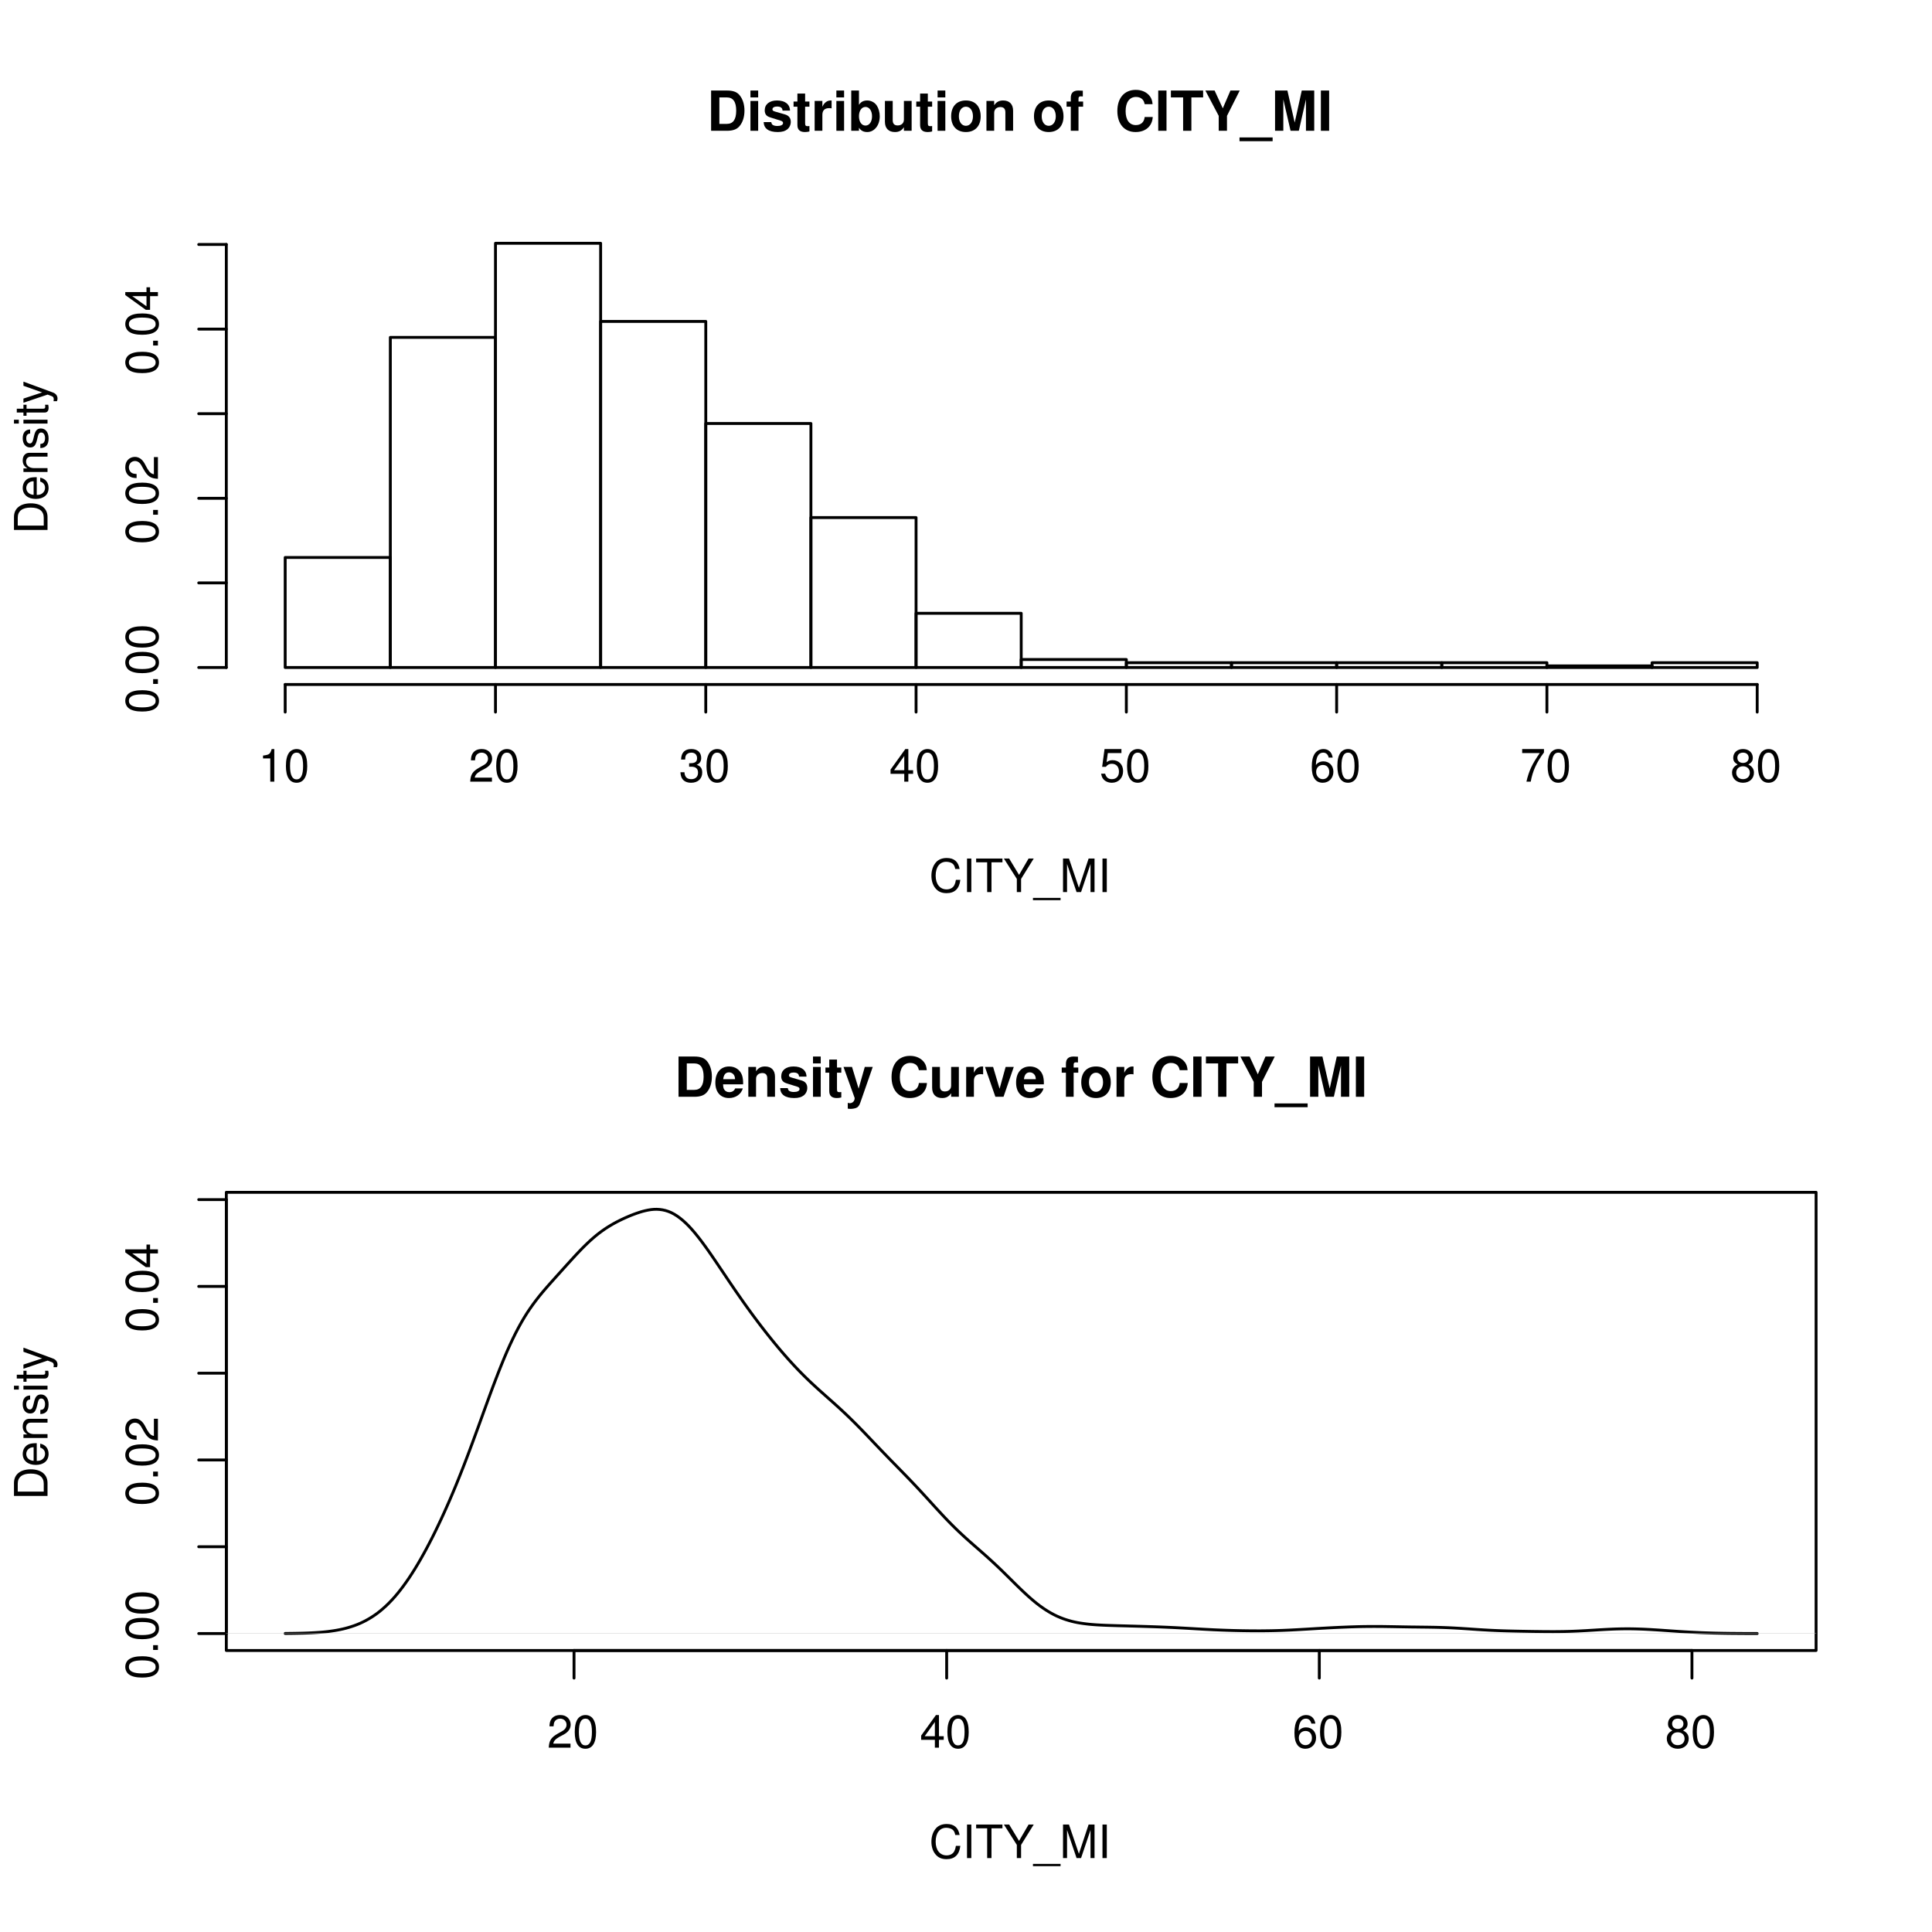 <?xml version="1.0" encoding="UTF-8"?>
<svg xmlns="http://www.w3.org/2000/svg" xmlns:xlink="http://www.w3.org/1999/xlink" width="504pt" height="504pt" viewBox="0 0 504 504" version="1.1">
<defs>
<g>
<symbol overflow="visible" id="glyph0-0">
<path style="stroke:none;" d=""/>
</symbol>
<symbol overflow="visible" id="glyph0-1">
<path style="stroke:none;" d="M 1.109 0 L 5.219 0 C 6.812 0 7.828 -0.375 8.531 -1.219 C 9.359 -2.203 9.812 -3.625 9.812 -5.266 C 9.812 -6.875 9.359 -8.297 8.531 -9.297 C 7.828 -10.141 6.828 -10.5 5.219 -10.5 L 1.109 -10.5 Z M 3.266 -1.797 L 3.266 -8.703 L 5.219 -8.703 C 6.844 -8.703 7.656 -7.562 7.656 -5.25 C 7.656 -2.938 6.844 -1.797 5.219 -1.797 Z M 3.266 -1.797 "/>
</symbol>
<symbol overflow="visible" id="glyph0-2">
<path style="stroke:none;" d="M 2.984 -7.781 L 0.969 -7.781 L 0.969 0 L 2.984 0 Z M 2.984 -10.5 L 0.969 -10.5 L 0.969 -8.703 L 2.984 -8.703 Z M 2.984 -10.5 "/>
</symbol>
<symbol overflow="visible" id="glyph0-3">
<path style="stroke:none;" d="M 7.281 -5.266 C 7.25 -6.922 5.984 -7.906 3.891 -7.906 C 1.922 -7.906 0.688 -6.922 0.688 -5.312 C 0.688 -4.797 0.844 -4.344 1.125 -4.047 C 1.391 -3.781 1.641 -3.641 2.391 -3.406 L 4.797 -2.656 C 5.297 -2.5 5.469 -2.328 5.469 -2.016 C 5.469 -1.547 4.906 -1.25 3.969 -1.25 C 3.453 -1.25 3.047 -1.359 2.781 -1.531 C 2.562 -1.688 2.484 -1.844 2.391 -2.266 L 0.422 -2.266 C 0.469 -0.562 1.734 0.328 4.094 0.328 C 5.172 0.328 6 0.094 6.562 -0.359 C 7.141 -0.828 7.484 -1.547 7.484 -2.312 C 7.484 -3.312 6.984 -3.969 5.969 -4.266 L 3.422 -5 C 2.859 -5.172 2.703 -5.281 2.703 -5.609 C 2.703 -6.031 3.172 -6.328 3.875 -6.328 C 4.844 -6.328 5.312 -5.984 5.328 -5.266 Z M 7.281 -5.266 "/>
</symbol>
<symbol overflow="visible" id="glyph0-4">
<path style="stroke:none;" d="M 4.344 -7.625 L 3.219 -7.625 L 3.219 -9.703 L 1.203 -9.703 L 1.203 -7.625 L 0.203 -7.625 L 0.203 -6.281 L 1.203 -6.281 L 1.203 -1.5 C 1.203 -0.281 1.844 0.328 3.172 0.328 C 3.609 0.328 3.969 0.281 4.344 0.172 L 4.344 -1.234 C 4.141 -1.203 4.016 -1.203 3.875 -1.203 C 3.344 -1.203 3.219 -1.359 3.219 -2.047 L 3.219 -6.281 L 4.344 -6.281 Z M 4.344 -7.625 "/>
</symbol>
<symbol overflow="visible" id="glyph0-5">
<path style="stroke:none;" d="M 0.906 -7.781 L 0.906 0 L 2.922 0 L 2.922 -4.141 C 2.922 -5.312 3.516 -5.906 4.703 -5.906 C 4.906 -5.906 5.062 -5.891 5.328 -5.844 L 5.328 -7.891 C 5.219 -7.906 5.141 -7.906 5.078 -7.906 C 4.156 -7.906 3.359 -7.297 2.922 -6.25 L 2.922 -7.781 Z M 0.906 -7.781 "/>
</symbol>
<symbol overflow="visible" id="glyph0-6">
<path style="stroke:none;" d="M 0.844 -10.5 L 0.844 0 L 2.859 0 L 2.859 -0.797 C 3.359 -0.031 4.031 0.328 5.016 0.328 C 6.875 0.328 8.281 -1.438 8.281 -3.781 C 8.281 -4.844 7.969 -5.906 7.453 -6.656 C 6.922 -7.422 5.969 -7.906 5.016 -7.906 C 4.047 -7.906 3.359 -7.547 2.859 -6.766 L 2.859 -10.5 Z M 4.562 -6.219 C 5.562 -6.219 6.266 -5.219 6.266 -3.781 C 6.266 -2.359 5.562 -1.359 4.562 -1.359 C 3.547 -1.359 2.859 -2.328 2.859 -3.812 C 2.859 -5.234 3.562 -6.219 4.562 -6.219 Z M 4.562 -6.219 "/>
</symbol>
<symbol overflow="visible" id="glyph0-7">
<path style="stroke:none;" d="M 7.797 0 L 7.797 -7.781 L 5.781 -7.781 L 5.781 -2.906 C 5.781 -1.984 5.125 -1.391 4.156 -1.391 C 3.281 -1.391 2.859 -1.844 2.859 -2.781 L 2.859 -7.781 L 0.828 -7.781 L 0.828 -2.359 C 0.828 -0.641 1.781 0.328 3.438 0.328 C 4.5 0.328 5.203 -0.062 5.781 -0.922 L 5.781 0 Z M 7.797 0 "/>
</symbol>
<symbol overflow="visible" id="glyph0-8">
<path style="stroke:none;" d="M 4.344 -7.906 C 1.953 -7.906 0.5 -6.344 0.5 -3.781 C 0.5 -1.219 1.953 0.328 4.344 0.328 C 6.719 0.328 8.203 -1.234 8.203 -3.734 C 8.203 -6.375 6.766 -7.906 4.344 -7.906 Z M 4.344 -6.281 C 5.453 -6.281 6.188 -5.281 6.188 -3.766 C 6.188 -2.312 5.438 -1.297 4.344 -1.297 C 3.25 -1.297 2.516 -2.312 2.516 -3.781 C 2.516 -5.266 3.25 -6.281 4.344 -6.281 Z M 4.344 -6.281 "/>
</symbol>
<symbol overflow="visible" id="glyph0-9">
<path style="stroke:none;" d="M 0.906 -7.781 L 0.906 0 L 2.922 0 L 2.922 -4.672 C 2.922 -5.594 3.578 -6.188 4.547 -6.188 C 5.422 -6.188 5.844 -5.719 5.844 -4.797 L 5.844 0 L 7.859 0 L 7.859 -5.219 C 7.859 -6.922 6.922 -7.906 5.266 -7.906 C 4.203 -7.906 3.5 -7.516 2.922 -6.656 L 2.922 -7.781 Z M 0.906 -7.781 "/>
</symbol>
<symbol overflow="visible" id="glyph0-10">
<path style="stroke:none;" d=""/>
</symbol>
<symbol overflow="visible" id="glyph0-11">
<path style="stroke:none;" d="M 4.516 -7.625 L 3.312 -7.625 L 3.312 -8.391 C 3.312 -8.781 3.484 -8.984 3.859 -8.984 C 4.031 -8.984 4.266 -8.969 4.438 -8.953 L 4.438 -10.453 C 4.062 -10.484 3.562 -10.5 3.281 -10.5 C 1.938 -10.5 1.297 -9.875 1.297 -8.562 L 1.297 -7.625 L 0.203 -7.625 L 0.203 -6.281 L 1.297 -6.281 L 1.297 0 L 3.312 0 L 3.312 -6.281 L 4.516 -6.281 Z M 4.516 -7.625 "/>
</symbol>
<symbol overflow="visible" id="glyph0-12">
<path style="stroke:none;" d="M 9.828 -6.938 C 9.75 -7.844 9.562 -8.422 9.125 -9.016 C 8.312 -10.078 7.016 -10.672 5.453 -10.672 C 2.484 -10.672 0.641 -8.562 0.641 -5.156 C 0.641 -1.781 2.469 0.328 5.391 0.328 C 8 0.328 9.734 -1.188 9.875 -3.594 L 7.766 -3.594 C 7.641 -2.25 6.781 -1.484 5.453 -1.484 C 3.781 -1.484 2.797 -2.844 2.797 -5.125 C 2.797 -7.453 3.812 -8.828 5.516 -8.828 C 6.266 -8.828 6.891 -8.578 7.297 -8.062 C 7.516 -7.781 7.641 -7.5 7.766 -6.938 Z M 9.828 -6.938 "/>
</symbol>
<symbol overflow="visible" id="glyph0-13">
<path style="stroke:none;" d="M 3.062 -10.5 L 0.906 -10.5 L 0.906 0 L 3.062 0 Z M 3.062 -10.5 "/>
</symbol>
<symbol overflow="visible" id="glyph0-14">
<path style="stroke:none;" d="M 5.547 -8.703 L 8.609 -8.703 L 8.609 -10.5 L 0.203 -10.5 L 0.203 -8.703 L 3.391 -8.703 L 3.391 0 L 5.547 0 Z M 5.547 -8.703 "/>
</symbol>
<symbol overflow="visible" id="glyph0-15">
<path style="stroke:none;" d="M 6.031 -3.891 L 9.359 -10.5 L 6.938 -10.5 L 4.938 -5.859 L 2.797 -10.5 L 0.391 -10.5 L 3.875 -3.891 L 3.875 0 L 6.031 0 Z M 6.031 -3.891 "/>
</symbol>
<symbol overflow="visible" id="glyph0-16">
<path style="stroke:none;" d="M 8.328 1.734 L -0.312 1.734 L -0.312 2.719 L 8.328 2.719 Z M 8.328 1.734 "/>
</symbol>
<symbol overflow="visible" id="glyph0-17">
<path style="stroke:none;" d="M 3.109 -8.188 L 5 0 L 7.156 0 L 9.016 -8.188 L 9.016 0 L 11.172 0 L 11.172 -10.5 L 7.922 -10.5 L 6.078 -2.141 L 4.172 -10.5 L 0.953 -10.5 L 0.953 0 L 3.109 0 Z M 3.109 -8.188 "/>
</symbol>
<symbol overflow="visible" id="glyph0-18">
<path style="stroke:none;" d="M 7.547 -3.25 C 7.562 -3.422 7.562 -3.5 7.562 -3.594 C 7.562 -4.375 7.453 -5.094 7.266 -5.641 C 6.734 -7.062 5.484 -7.906 3.922 -7.906 C 1.688 -7.906 0.312 -6.297 0.312 -3.688 C 0.312 -1.203 1.672 0.328 3.875 0.328 C 5.625 0.328 7.031 -0.656 7.484 -2.188 L 5.484 -2.188 C 5.25 -1.562 4.688 -1.203 3.953 -1.203 C 3.375 -1.203 2.906 -1.453 2.625 -1.891 C 2.438 -2.172 2.359 -2.516 2.328 -3.25 Z M 2.359 -4.594 C 2.5 -5.781 3 -6.375 3.891 -6.375 C 4.391 -6.375 4.859 -6.125 5.141 -5.719 C 5.328 -5.438 5.422 -5.125 5.453 -4.594 Z M 2.359 -4.594 "/>
</symbol>
<symbol overflow="visible" id="glyph0-19">
<path style="stroke:none;" d="M 5.672 -7.781 L 4.062 -2.125 L 2.344 -7.781 L 0.125 -7.781 L 3.031 0.312 L 3.031 0.375 C 3.031 1.109 2.484 1.672 1.766 1.672 C 1.609 1.672 1.5 1.656 1.234 1.578 L 1.234 3.094 C 1.547 3.141 1.719 3.156 1.953 3.156 C 2.469 3.156 3.062 3.047 3.422 2.906 C 3.969 2.672 4.219 2.344 4.547 1.422 L 7.75 -7.781 Z M 5.672 -7.781 "/>
</symbol>
<symbol overflow="visible" id="glyph0-20">
<path style="stroke:none;" d="M 5.047 0 L 7.719 -7.781 L 5.594 -7.781 L 4.016 -2.094 L 2.328 -7.781 L 0.203 -7.781 L 2.922 0 Z M 5.047 0 "/>
</symbol>
<symbol overflow="visible" id="glyph1-0">
<path style="stroke:none;" d=""/>
</symbol>
<symbol overflow="visible" id="glyph1-1">
<path style="stroke:none;" d="M 7.938 -6.031 C 7.594 -7.953 6.484 -8.891 4.578 -8.891 C 3.391 -8.891 2.453 -8.516 1.797 -7.797 C 1.016 -6.938 0.578 -5.688 0.578 -4.266 C 0.578 -2.828 1.016 -1.594 1.844 -0.75 C 2.516 -0.047 3.391 0.281 4.531 0.281 C 6.656 0.281 7.859 -0.875 8.125 -3.188 L 6.969 -3.188 C 6.875 -2.594 6.75 -2.188 6.578 -1.844 C 6.219 -1.109 5.469 -0.703 4.531 -0.703 C 2.797 -0.703 1.688 -2.094 1.688 -4.281 C 1.688 -6.531 2.75 -7.906 4.438 -7.906 C 5.141 -7.906 5.812 -7.688 6.172 -7.359 C 6.484 -7.062 6.672 -6.688 6.797 -6.031 Z M 7.938 -6.031 "/>
</symbol>
<symbol overflow="visible" id="glyph1-2">
<path style="stroke:none;" d="M 2.328 -8.75 L 1.203 -8.75 L 1.203 0 L 2.328 0 Z M 2.328 -8.75 "/>
</symbol>
<symbol overflow="visible" id="glyph1-3">
<path style="stroke:none;" d="M 4.25 -7.766 L 7.109 -7.766 L 7.109 -8.75 L 0.25 -8.75 L 0.25 -7.766 L 3.125 -7.766 L 3.125 0 L 4.25 0 Z M 4.25 -7.766 "/>
</symbol>
<symbol overflow="visible" id="glyph1-4">
<path style="stroke:none;" d="M 4.641 -3.438 L 7.938 -8.75 L 6.594 -8.75 L 4.109 -4.484 L 1.531 -8.75 L 0.156 -8.75 L 3.531 -3.438 L 3.531 0 L 4.641 0 Z M 4.641 -3.438 "/>
</symbol>
<symbol overflow="visible" id="glyph1-5">
<path style="stroke:none;" d="M 6.938 1.516 L -0.266 1.516 L -0.266 2.109 L 6.938 2.109 Z M 6.938 1.516 "/>
</symbol>
<symbol overflow="visible" id="glyph1-6">
<path style="stroke:none;" d="M 5.609 0 L 8.078 -7.328 L 8.078 0 L 9.125 0 L 9.125 -8.75 L 7.578 -8.75 L 5.047 -1.125 L 2.453 -8.75 L 0.906 -8.75 L 0.906 0 L 1.953 0 L 1.953 -7.328 L 4.438 0 Z M 5.609 0 "/>
</symbol>
<symbol overflow="visible" id="glyph1-7">
<path style="stroke:none;" d="M 3.109 -6.062 L 3.109 0 L 4.156 0 L 4.156 -8.516 L 3.469 -8.516 C 3.094 -7.203 2.859 -7.016 1.219 -6.812 L 1.219 -6.062 Z M 3.109 -6.062 "/>
</symbol>
<symbol overflow="visible" id="glyph1-8">
<path style="stroke:none;" d="M 3.297 -8.516 C 2.516 -8.516 1.781 -8.156 1.344 -7.578 C 0.797 -6.828 0.516 -5.688 0.516 -4.109 C 0.516 -1.25 1.469 0.281 3.297 0.281 C 5.094 0.281 6.078 -1.25 6.078 -4.047 C 6.078 -5.703 5.812 -6.797 5.25 -7.578 C 4.812 -8.172 4.109 -8.516 3.297 -8.516 Z M 3.297 -7.578 C 4.438 -7.578 5 -6.422 5 -4.141 C 5 -1.734 4.453 -0.594 3.281 -0.594 C 2.156 -0.594 1.594 -1.781 1.594 -4.109 C 1.594 -6.438 2.156 -7.578 3.297 -7.578 Z M 3.297 -7.578 "/>
</symbol>
<symbol overflow="visible" id="glyph1-9">
<path style="stroke:none;" d="M 6.078 -1.047 L 1.594 -1.047 C 1.703 -1.734 2.094 -2.188 3.125 -2.797 L 4.328 -3.438 C 5.516 -4.094 6.125 -4.969 6.125 -6.016 C 6.125 -6.719 5.844 -7.375 5.344 -7.844 C 4.844 -8.297 4.219 -8.516 3.406 -8.516 C 2.328 -8.516 1.531 -8.125 1.062 -7.406 C 0.75 -6.953 0.625 -6.422 0.594 -5.562 L 1.656 -5.562 C 1.688 -6.125 1.766 -6.484 1.906 -6.75 C 2.188 -7.266 2.734 -7.578 3.375 -7.578 C 4.328 -7.578 5.047 -6.906 5.047 -5.984 C 5.047 -5.312 4.656 -4.734 3.906 -4.312 L 2.797 -3.688 C 1.016 -2.672 0.5 -1.875 0.406 0 L 6.078 0 Z M 6.078 -1.047 "/>
</symbol>
<symbol overflow="visible" id="glyph1-10">
<path style="stroke:none;" d="M 2.656 -3.906 L 3.234 -3.906 C 4.391 -3.906 4.984 -3.391 4.984 -2.359 C 4.984 -1.297 4.328 -0.656 3.234 -0.656 C 2.078 -0.656 1.516 -1.234 1.438 -2.469 L 0.391 -2.469 C 0.438 -1.781 0.547 -1.344 0.75 -0.953 C 1.188 -0.141 2.031 0.281 3.188 0.281 C 4.938 0.281 6.078 -0.766 6.078 -2.375 C 6.078 -3.453 5.656 -4.062 4.625 -4.406 C 5.422 -4.719 5.812 -5.312 5.812 -6.172 C 5.812 -7.625 4.844 -8.516 3.234 -8.516 C 1.516 -8.516 0.594 -7.578 0.562 -5.766 L 1.625 -5.766 C 1.625 -6.281 1.688 -6.562 1.812 -6.828 C 2.047 -7.297 2.578 -7.578 3.234 -7.578 C 4.172 -7.578 4.734 -7.031 4.734 -6.125 C 4.734 -5.531 4.531 -5.172 4.062 -4.984 C 3.766 -4.859 3.391 -4.812 2.656 -4.797 Z M 2.656 -3.906 "/>
</symbol>
<symbol overflow="visible" id="glyph1-11">
<path style="stroke:none;" d="M 3.922 -2.047 L 3.922 0 L 4.984 0 L 4.984 -2.047 L 6.234 -2.047 L 6.234 -2.984 L 4.984 -2.984 L 4.984 -8.516 L 4.203 -8.516 L 0.344 -3.156 L 0.344 -2.047 Z M 3.922 -2.984 L 1.266 -2.984 L 3.922 -6.703 Z M 3.922 -2.984 "/>
</symbol>
<symbol overflow="visible" id="glyph1-12">
<path style="stroke:none;" d="M 5.719 -8.516 L 1.312 -8.516 L 0.688 -3.875 L 1.656 -3.875 C 2.141 -4.469 2.562 -4.672 3.219 -4.672 C 4.359 -4.672 5.078 -3.891 5.078 -2.625 C 5.078 -1.406 4.375 -0.656 3.219 -0.656 C 2.297 -0.656 1.734 -1.125 1.469 -2.094 L 0.422 -2.094 C 0.562 -1.391 0.688 -1.062 0.938 -0.75 C 1.422 -0.094 2.281 0.281 3.234 0.281 C 4.953 0.281 6.156 -0.969 6.156 -2.766 C 6.156 -4.453 5.047 -5.609 3.406 -5.609 C 2.812 -5.609 2.328 -5.453 1.844 -5.094 L 2.172 -7.469 L 5.719 -7.469 Z M 5.719 -8.516 "/>
</symbol>
<symbol overflow="visible" id="glyph1-13">
<path style="stroke:none;" d="M 5.969 -6.281 C 5.766 -7.688 4.859 -8.516 3.562 -8.516 C 2.625 -8.516 1.781 -8.047 1.281 -7.297 C 0.75 -6.469 0.516 -5.422 0.516 -3.875 C 0.516 -2.453 0.734 -1.531 1.234 -0.781 C 1.688 -0.094 2.438 0.281 3.375 0.281 C 4.984 0.281 6.156 -0.922 6.156 -2.594 C 6.156 -4.172 5.078 -5.297 3.547 -5.297 C 2.719 -5.297 2.047 -4.969 1.594 -4.344 C 1.609 -6.422 2.281 -7.578 3.484 -7.578 C 4.234 -7.578 4.75 -7.109 4.922 -6.281 Z M 3.422 -4.359 C 4.438 -4.359 5.078 -3.641 5.078 -2.516 C 5.078 -1.438 4.359 -0.656 3.391 -0.656 C 2.406 -0.656 1.656 -1.469 1.656 -2.562 C 1.656 -3.625 2.375 -4.359 3.422 -4.359 Z M 3.422 -4.359 "/>
</symbol>
<symbol overflow="visible" id="glyph1-14">
<path style="stroke:none;" d="M 6.234 -8.516 L 0.547 -8.516 L 0.547 -7.469 L 5.141 -7.469 C 3.125 -4.578 2.297 -2.797 1.656 0 L 2.781 0 C 3.25 -2.719 4.312 -5.062 6.234 -7.625 Z M 6.234 -8.516 "/>
</symbol>
<symbol overflow="visible" id="glyph1-15">
<path style="stroke:none;" d="M 4.688 -4.469 C 5.562 -5 5.859 -5.438 5.859 -6.234 C 5.859 -7.578 4.812 -8.516 3.297 -8.516 C 1.797 -8.516 0.75 -7.578 0.75 -6.234 C 0.75 -5.453 1.031 -5.016 1.891 -4.469 C 0.922 -4.016 0.438 -3.297 0.438 -2.359 C 0.438 -0.797 1.625 0.281 3.297 0.281 C 4.984 0.281 6.156 -0.797 6.156 -2.359 C 6.156 -3.297 5.672 -4.016 4.688 -4.469 Z M 3.297 -7.578 C 4.203 -7.578 4.781 -7.047 4.781 -6.219 C 4.781 -5.422 4.188 -4.891 3.297 -4.891 C 2.406 -4.891 1.828 -5.422 1.828 -6.234 C 1.828 -7.047 2.406 -7.578 3.297 -7.578 Z M 3.297 -4.016 C 4.359 -4.016 5.078 -3.344 5.078 -2.344 C 5.078 -1.328 4.359 -0.656 3.281 -0.656 C 2.25 -0.656 1.531 -1.344 1.531 -2.344 C 1.531 -3.344 2.25 -4.016 3.297 -4.016 Z M 3.297 -4.016 "/>
</symbol>
<symbol overflow="visible" id="glyph2-0">
<path style="stroke:none;" d=""/>
</symbol>
<symbol overflow="visible" id="glyph2-1">
<path style="stroke:none;" d="M 0 -1.062 L 0 -4.438 C 0 -6.641 -1.656 -8 -4.375 -8 C -7.094 -8 -8.75 -6.656 -8.75 -4.438 L -8.75 -1.062 Z M -0.984 -2.188 L -7.766 -2.188 L -7.766 -4.25 C -7.766 -5.969 -6.594 -6.891 -4.375 -6.891 C -2.156 -6.891 -0.984 -5.969 -0.984 -4.25 Z M -0.984 -2.188 "/>
</symbol>
<symbol overflow="visible" id="glyph2-2">
<path style="stroke:none;" d="M -2.812 -6.156 C -3.766 -6.156 -4.344 -6.078 -4.812 -5.906 C -5.844 -5.5 -6.469 -4.531 -6.469 -3.359 C -6.469 -1.609 -5.125 -0.484 -3.062 -0.484 C -1 -0.484 0.281 -1.578 0.281 -3.344 C 0.281 -4.781 -0.547 -5.766 -1.906 -6.031 L -1.906 -5.016 C -1.078 -4.734 -0.641 -4.172 -0.641 -3.375 C -0.641 -2.734 -0.938 -2.203 -1.469 -1.859 C -1.828 -1.625 -2.188 -1.531 -2.812 -1.531 Z M -3.625 -1.547 C -4.781 -1.625 -5.547 -2.344 -5.547 -3.344 C -5.547 -4.328 -4.734 -5.094 -3.703 -5.094 C -3.672 -5.094 -3.641 -5.094 -3.625 -5.078 Z M -3.625 -1.547 "/>
</symbol>
<symbol overflow="visible" id="glyph2-3">
<path style="stroke:none;" d="M -6.281 -0.844 L 0 -0.844 L 0 -1.844 L -3.469 -1.844 C -4.75 -1.844 -5.594 -2.516 -5.594 -3.547 C -5.594 -4.344 -5.109 -4.844 -4.359 -4.844 L 0 -4.844 L 0 -5.844 L -4.75 -5.844 C -5.797 -5.844 -6.469 -5.062 -6.469 -3.859 C -6.469 -2.922 -6.109 -2.312 -5.234 -1.766 L -6.281 -1.766 Z M -6.281 -0.844 "/>
</symbol>
<symbol overflow="visible" id="glyph2-4">
<path style="stroke:none;" d="M -4.531 -5.25 C -5.766 -5.25 -6.469 -4.422 -6.469 -2.969 C -6.469 -1.516 -5.719 -0.562 -4.547 -0.562 C -3.562 -0.562 -3.094 -1.062 -2.734 -2.562 L -2.516 -3.484 C -2.344 -4.188 -2.094 -4.469 -1.625 -4.469 C -1.047 -4.469 -0.641 -3.875 -0.641 -3 C -0.641 -2.453 -0.797 -2 -1.062 -1.75 C -1.25 -1.594 -1.422 -1.531 -1.875 -1.469 L -1.875 -0.406 C -0.422 -0.453 0.281 -1.266 0.281 -2.922 C 0.281 -4.5 -0.5 -5.516 -1.719 -5.516 C -2.656 -5.516 -3.172 -4.984 -3.469 -3.734 L -3.703 -2.766 C -3.891 -1.953 -4.156 -1.609 -4.594 -1.609 C -5.172 -1.609 -5.547 -2.125 -5.547 -2.938 C -5.547 -3.75 -5.203 -4.172 -4.531 -4.203 Z M -4.531 -5.25 "/>
</symbol>
<symbol overflow="visible" id="glyph2-5">
<path style="stroke:none;" d="M -6.281 -1.797 L -6.281 -0.797 L 0 -0.797 L 0 -1.797 Z M -8.75 -1.797 L -8.75 -0.797 L -7.484 -0.797 L -7.484 -1.797 Z M -8.75 -1.797 "/>
</symbol>
<symbol overflow="visible" id="glyph2-6">
<path style="stroke:none;" d="M -6.281 -3.047 L -6.281 -2.016 L -8.016 -2.016 L -8.016 -1.016 L -6.281 -1.016 L -6.281 -0.172 L -5.469 -0.172 L -5.469 -1.016 L -0.719 -1.016 C -0.078 -1.016 0.281 -1.453 0.281 -2.234 C 0.281 -2.469 0.25 -2.719 0.188 -3.047 L -0.641 -3.047 C -0.609 -2.922 -0.594 -2.766 -0.594 -2.562 C -0.594 -2.141 -0.719 -2.016 -1.156 -2.016 L -5.469 -2.016 L -5.469 -3.047 Z M -6.281 -3.047 "/>
</symbol>
<symbol overflow="visible" id="glyph2-7">
<path style="stroke:none;" d="M -6.281 -4.656 L -1.391 -2.922 L -6.281 -1.312 L -6.281 -0.234 L 0.031 -2.359 L 1.016 -1.984 C 1.469 -1.828 1.625 -1.594 1.625 -1.172 C 1.625 -1.031 1.609 -0.859 1.562 -0.641 L 2.453 -0.641 C 2.562 -0.859 2.609 -1.062 2.609 -1.312 C 2.609 -1.641 2.516 -1.984 2.312 -2.25 C 2.094 -2.562 1.828 -2.75 1.312 -2.938 L -6.281 -5.734 Z M -6.281 -4.656 "/>
</symbol>
<symbol overflow="visible" id="glyph2-8">
<path style="stroke:none;" d="M -8.516 -3.297 C -8.516 -2.516 -8.156 -1.781 -7.578 -1.344 C -6.828 -0.797 -5.688 -0.516 -4.109 -0.516 C -1.25 -0.516 0.281 -1.469 0.281 -3.297 C 0.281 -5.094 -1.25 -6.078 -4.047 -6.078 C -5.703 -6.078 -6.797 -5.812 -7.578 -5.25 C -8.172 -4.812 -8.516 -4.109 -8.516 -3.297 Z M -7.578 -3.297 C -7.578 -4.438 -6.422 -5 -4.141 -5 C -1.734 -5 -0.594 -4.453 -0.594 -3.281 C -0.594 -2.156 -1.781 -1.594 -4.109 -1.594 C -6.438 -1.594 -7.578 -2.156 -7.578 -3.297 Z M -7.578 -3.297 "/>
</symbol>
<symbol overflow="visible" id="glyph2-9">
<path style="stroke:none;" d="M -1.25 -2.297 L -1.25 -1.047 L 0 -1.047 L 0 -2.297 Z M -1.25 -2.297 "/>
</symbol>
<symbol overflow="visible" id="glyph2-10">
<path style="stroke:none;" d="M -1.047 -6.078 L -1.047 -1.594 C -1.734 -1.703 -2.188 -2.094 -2.797 -3.125 L -3.438 -4.328 C -4.094 -5.516 -4.969 -6.125 -6.016 -6.125 C -6.719 -6.125 -7.375 -5.844 -7.844 -5.344 C -8.297 -4.844 -8.516 -4.219 -8.516 -3.406 C -8.516 -2.328 -8.125 -1.531 -7.406 -1.062 C -6.953 -0.75 -6.422 -0.625 -5.562 -0.594 L -5.562 -1.656 C -6.125 -1.688 -6.484 -1.766 -6.75 -1.906 C -7.266 -2.188 -7.578 -2.734 -7.578 -3.375 C -7.578 -4.328 -6.906 -5.047 -5.984 -5.047 C -5.312 -5.047 -4.734 -4.656 -4.312 -3.906 L -3.688 -2.797 C -2.672 -1.016 -1.875 -0.5 0 -0.406 L 0 -6.078 Z M -1.047 -6.078 "/>
</symbol>
<symbol overflow="visible" id="glyph2-11">
<path style="stroke:none;" d="M -2.047 -3.922 L 0 -3.922 L 0 -4.984 L -2.047 -4.984 L -2.047 -6.234 L -2.984 -6.234 L -2.984 -4.984 L -8.516 -4.984 L -8.516 -4.203 L -3.156 -0.344 L -2.047 -0.344 Z M -2.984 -3.922 L -2.984 -1.266 L -6.703 -3.922 Z M -2.984 -3.922 "/>
</symbol>
</g>
<clipPath id="clip1">
  <path d="M 59.039 426 L 474 426 L 474 427 L 59.039 427 Z M 59.039 426 "/>
</clipPath>
</defs>
<g id="surface416">
<rect x="0" y="0" width="504" height="504" style="fill:rgb(100%,100%,100%);fill-opacity:1;stroke:none;"/>
<g style="fill:rgb(0%,0%,0%);fill-opacity:1;">
  <use xlink:href="#glyph0-1" x="184.398" y="34.116"/>
  <use xlink:href="#glyph0-2" x="194.8" y="34.116"/>
  <use xlink:href="#glyph0-3" x="198.805" y="34.116"/>
  <use xlink:href="#glyph0-4" x="206.814" y="34.116"/>
  <use xlink:href="#glyph0-5" x="211.611" y="34.116"/>
  <use xlink:href="#glyph0-2" x="217.216" y="34.116"/>
  <use xlink:href="#glyph0-6" x="221.221" y="34.116"/>
  <use xlink:href="#glyph0-7" x="230.022" y="34.116"/>
  <use xlink:href="#glyph0-4" x="238.824" y="34.116"/>
  <use xlink:href="#glyph0-2" x="243.621" y="34.116"/>
  <use xlink:href="#glyph0-8" x="247.626" y="34.116"/>
  <use xlink:href="#glyph0-9" x="256.428" y="34.116"/>
  <use xlink:href="#glyph0-10" x="265.229" y="34.116"/>
  <use xlink:href="#glyph0-8" x="269.234" y="34.116"/>
  <use xlink:href="#glyph0-11" x="278.036" y="34.116"/>
  <use xlink:href="#glyph0-10" x="282.833" y="34.116"/>
  <use xlink:href="#glyph0-10" x="286.838" y="34.116"/>
  <use xlink:href="#glyph0-12" x="290.843" y="34.116"/>
  <use xlink:href="#glyph0-13" x="301.244" y="34.116"/>
  <use xlink:href="#glyph0-14" x="305.249" y="34.116"/>
  <use xlink:href="#glyph0-15" x="314.051" y="34.116"/>
  <use xlink:href="#glyph0-16" x="323.66" y="34.116"/>
  <use xlink:href="#glyph0-17" x="331.67" y="34.116"/>
  <use xlink:href="#glyph0-13" x="343.67" y="34.116"/>
</g>
<g style="fill:rgb(0%,0%,0%);fill-opacity:1;">
  <use xlink:href="#glyph1-1" x="242.398" y="232.717"/>
  <use xlink:href="#glyph1-2" x="251.062" y="232.717"/>
  <use xlink:href="#glyph1-3" x="254.398" y="232.717"/>
  <use xlink:href="#glyph1-4" x="261.73" y="232.717"/>
  <use xlink:href="#glyph1-5" x="269.734" y="232.717"/>
  <use xlink:href="#glyph1-6" x="276.406" y="232.717"/>
  <use xlink:href="#glyph1-2" x="286.402" y="232.717"/>
</g>
<g style="fill:rgb(0%,0%,0%);fill-opacity:1;">
  <use xlink:href="#glyph2-1" x="12.396" y="139.301"/>
  <use xlink:href="#glyph2-2" x="12.396" y="130.637"/>
  <use xlink:href="#glyph2-3" x="12.396" y="123.965"/>
  <use xlink:href="#glyph2-4" x="12.396" y="117.293"/>
  <use xlink:href="#glyph2-5" x="12.396" y="111.293"/>
  <use xlink:href="#glyph2-6" x="12.396" y="108.629"/>
  <use xlink:href="#glyph2-7" x="12.396" y="105.293"/>
</g>
<path style="fill:none;stroke-width:0.75;stroke-linecap:round;stroke-linejoin:round;stroke:rgb(0%,0%,0%);stroke-opacity:1;stroke-miterlimit:10;" d="M 74.398 178.559 L 458.398 178.559 "/>
<path style="fill:none;stroke-width:0.75;stroke-linecap:round;stroke-linejoin:round;stroke:rgb(0%,0%,0%);stroke-opacity:1;stroke-miterlimit:10;" d="M 74.398 178.559 L 74.398 185.762 "/>
<path style="fill:none;stroke-width:0.75;stroke-linecap:round;stroke-linejoin:round;stroke:rgb(0%,0%,0%);stroke-opacity:1;stroke-miterlimit:10;" d="M 129.258 178.559 L 129.258 185.762 "/>
<path style="fill:none;stroke-width:0.75;stroke-linecap:round;stroke-linejoin:round;stroke:rgb(0%,0%,0%);stroke-opacity:1;stroke-miterlimit:10;" d="M 184.113 178.559 L 184.113 185.762 "/>
<path style="fill:none;stroke-width:0.75;stroke-linecap:round;stroke-linejoin:round;stroke:rgb(0%,0%,0%);stroke-opacity:1;stroke-miterlimit:10;" d="M 238.973 178.559 L 238.973 185.762 "/>
<path style="fill:none;stroke-width:0.75;stroke-linecap:round;stroke-linejoin:round;stroke:rgb(0%,0%,0%);stroke-opacity:1;stroke-miterlimit:10;" d="M 293.828 178.559 L 293.828 185.762 "/>
<path style="fill:none;stroke-width:0.75;stroke-linecap:round;stroke-linejoin:round;stroke:rgb(0%,0%,0%);stroke-opacity:1;stroke-miterlimit:10;" d="M 348.688 178.559 L 348.688 185.762 "/>
<path style="fill:none;stroke-width:0.75;stroke-linecap:round;stroke-linejoin:round;stroke:rgb(0%,0%,0%);stroke-opacity:1;stroke-miterlimit:10;" d="M 403.543 178.559 L 403.543 185.762 "/>
<path style="fill:none;stroke-width:0.75;stroke-linecap:round;stroke-linejoin:round;stroke:rgb(0%,0%,0%);stroke-opacity:1;stroke-miterlimit:10;" d="M 458.398 178.559 L 458.398 185.762 "/>
<g style="fill:rgb(0%,0%,0%);fill-opacity:1;">
  <use xlink:href="#glyph1-7" x="67.398" y="203.916"/>
  <use xlink:href="#glyph1-8" x="74.07" y="203.916"/>
</g>
<g style="fill:rgb(0%,0%,0%);fill-opacity:1;">
  <use xlink:href="#glyph1-9" x="122.258" y="203.916"/>
  <use xlink:href="#glyph1-8" x="128.93" y="203.916"/>
</g>
<g style="fill:rgb(0%,0%,0%);fill-opacity:1;">
  <use xlink:href="#glyph1-10" x="177.113" y="203.916"/>
  <use xlink:href="#glyph1-8" x="183.785" y="203.916"/>
</g>
<g style="fill:rgb(0%,0%,0%);fill-opacity:1;">
  <use xlink:href="#glyph1-11" x="231.973" y="203.916"/>
  <use xlink:href="#glyph1-8" x="238.645" y="203.916"/>
</g>
<g style="fill:rgb(0%,0%,0%);fill-opacity:1;">
  <use xlink:href="#glyph1-12" x="286.828" y="203.916"/>
  <use xlink:href="#glyph1-8" x="293.5" y="203.916"/>
</g>
<g style="fill:rgb(0%,0%,0%);fill-opacity:1;">
  <use xlink:href="#glyph1-13" x="341.688" y="203.916"/>
  <use xlink:href="#glyph1-8" x="348.359" y="203.916"/>
</g>
<g style="fill:rgb(0%,0%,0%);fill-opacity:1;">
  <use xlink:href="#glyph1-14" x="396.543" y="203.916"/>
  <use xlink:href="#glyph1-8" x="403.215" y="203.916"/>
</g>
<g style="fill:rgb(0%,0%,0%);fill-opacity:1;">
  <use xlink:href="#glyph1-15" x="451.398" y="203.916"/>
  <use xlink:href="#glyph1-8" x="458.07" y="203.916"/>
</g>
<path style="fill:none;stroke-width:0.75;stroke-linecap:round;stroke-linejoin:round;stroke:rgb(0%,0%,0%);stroke-opacity:1;stroke-miterlimit:10;" d="M 59.039 174.133 L 59.039 63.777 "/>
<path style="fill:none;stroke-width:0.75;stroke-linecap:round;stroke-linejoin:round;stroke:rgb(0%,0%,0%);stroke-opacity:1;stroke-miterlimit:10;" d="M 59.039 174.133 L 51.84 174.133 "/>
<path style="fill:none;stroke-width:0.75;stroke-linecap:round;stroke-linejoin:round;stroke:rgb(0%,0%,0%);stroke-opacity:1;stroke-miterlimit:10;" d="M 59.039 152.062 L 51.84 152.062 "/>
<path style="fill:none;stroke-width:0.75;stroke-linecap:round;stroke-linejoin:round;stroke:rgb(0%,0%,0%);stroke-opacity:1;stroke-miterlimit:10;" d="M 59.039 129.992 L 51.84 129.992 "/>
<path style="fill:none;stroke-width:0.75;stroke-linecap:round;stroke-linejoin:round;stroke:rgb(0%,0%,0%);stroke-opacity:1;stroke-miterlimit:10;" d="M 59.039 107.922 L 51.84 107.922 "/>
<path style="fill:none;stroke-width:0.75;stroke-linecap:round;stroke-linejoin:round;stroke:rgb(0%,0%,0%);stroke-opacity:1;stroke-miterlimit:10;" d="M 59.039 85.852 L 51.84 85.852 "/>
<path style="fill:none;stroke-width:0.75;stroke-linecap:round;stroke-linejoin:round;stroke:rgb(0%,0%,0%);stroke-opacity:1;stroke-miterlimit:10;" d="M 59.039 63.777 L 51.84 63.777 "/>
<g style="fill:rgb(0%,0%,0%);fill-opacity:1;">
  <use xlink:href="#glyph2-8" x="41.197" y="186.133"/>
  <use xlink:href="#glyph2-9" x="41.197" y="179.461"/>
  <use xlink:href="#glyph2-8" x="41.197" y="176.125"/>
  <use xlink:href="#glyph2-8" x="41.197" y="169.453"/>
</g>
<g style="fill:rgb(0%,0%,0%);fill-opacity:1;">
  <use xlink:href="#glyph2-8" x="41.197" y="141.992"/>
  <use xlink:href="#glyph2-9" x="41.197" y="135.32"/>
  <use xlink:href="#glyph2-8" x="41.197" y="131.984"/>
  <use xlink:href="#glyph2-10" x="41.197" y="125.312"/>
</g>
<g style="fill:rgb(0%,0%,0%);fill-opacity:1;">
  <use xlink:href="#glyph2-8" x="41.197" y="97.852"/>
  <use xlink:href="#glyph2-9" x="41.197" y="91.18"/>
  <use xlink:href="#glyph2-8" x="41.197" y="87.844"/>
  <use xlink:href="#glyph2-11" x="41.197" y="81.172"/>
</g>
<path style="fill:none;stroke-width:0.75;stroke-linecap:round;stroke-linejoin:round;stroke:rgb(0%,0%,0%);stroke-opacity:1;stroke-miterlimit:10;" d="M 74.398 174.133 L 101.828 174.133 L 101.828 145.426 L 74.398 145.426 Z M 74.398 174.133 "/>
<path style="fill:none;stroke-width:0.75;stroke-linecap:round;stroke-linejoin:round;stroke:rgb(0%,0%,0%);stroke-opacity:1;stroke-miterlimit:10;" d="M 101.828 174.133 L 129.258 174.133 L 129.258 88.012 L 101.828 88.012 Z M 101.828 174.133 "/>
<path style="fill:none;stroke-width:0.75;stroke-linecap:round;stroke-linejoin:round;stroke:rgb(0%,0%,0%);stroke-opacity:1;stroke-miterlimit:10;" d="M 129.258 174.133 L 156.688 174.133 L 156.688 63.465 L 129.258 63.465 Z M 129.258 174.133 "/>
<path style="fill:none;stroke-width:0.75;stroke-linecap:round;stroke-linejoin:round;stroke:rgb(0%,0%,0%);stroke-opacity:1;stroke-miterlimit:10;" d="M 156.688 174.133 L 184.117 174.133 L 184.117 83.852 L 156.688 83.852 Z M 156.688 174.133 "/>
<path style="fill:none;stroke-width:0.75;stroke-linecap:round;stroke-linejoin:round;stroke:rgb(0%,0%,0%);stroke-opacity:1;stroke-miterlimit:10;" d="M 184.113 174.133 L 211.543 174.133 L 211.543 110.48 L 184.113 110.48 Z M 184.113 174.133 "/>
<path style="fill:none;stroke-width:0.75;stroke-linecap:round;stroke-linejoin:round;stroke:rgb(0%,0%,0%);stroke-opacity:1;stroke-miterlimit:10;" d="M 211.543 174.133 L 238.973 174.133 L 238.973 135.023 L 211.543 135.023 Z M 211.543 174.133 "/>
<path style="fill:none;stroke-width:0.75;stroke-linecap:round;stroke-linejoin:round;stroke:rgb(0%,0%,0%);stroke-opacity:1;stroke-miterlimit:10;" d="M 238.973 174.133 L 266.402 174.133 L 266.402 159.988 L 238.973 159.988 Z M 238.973 174.133 "/>
<path style="fill:none;stroke-width:0.75;stroke-linecap:round;stroke-linejoin:round;stroke:rgb(0%,0%,0%);stroke-opacity:1;stroke-miterlimit:10;" d="M 266.398 174.133 L 293.828 174.133 L 293.828 172.051 L 266.398 172.051 Z M 266.398 174.133 "/>
<path style="fill:none;stroke-width:0.75;stroke-linecap:round;stroke-linejoin:round;stroke:rgb(0%,0%,0%);stroke-opacity:1;stroke-miterlimit:10;" d="M 293.828 174.133 L 321.258 174.133 L 321.258 172.883 L 293.828 172.883 Z M 293.828 174.133 "/>
<path style="fill:none;stroke-width:0.75;stroke-linecap:round;stroke-linejoin:round;stroke:rgb(0%,0%,0%);stroke-opacity:1;stroke-miterlimit:10;" d="M 321.258 174.133 L 348.688 174.133 L 348.688 172.883 L 321.258 172.883 Z M 321.258 174.133 "/>
<path style="fill:none;stroke-width:0.75;stroke-linecap:round;stroke-linejoin:round;stroke:rgb(0%,0%,0%);stroke-opacity:1;stroke-miterlimit:10;" d="M 348.688 174.133 L 376.117 174.133 L 376.117 172.883 L 348.688 172.883 Z M 348.688 174.133 "/>
<path style="fill:none;stroke-width:0.75;stroke-linecap:round;stroke-linejoin:round;stroke:rgb(0%,0%,0%);stroke-opacity:1;stroke-miterlimit:10;" d="M 376.113 174.133 L 403.543 174.133 L 403.543 172.883 L 376.113 172.883 Z M 376.113 174.133 "/>
<path style="fill:none;stroke-width:0.75;stroke-linecap:round;stroke-linejoin:round;stroke:rgb(0%,0%,0%);stroke-opacity:1;stroke-miterlimit:10;" d="M 403.543 174.133 L 430.973 174.133 L 430.973 173.715 L 403.543 173.715 Z M 403.543 174.133 "/>
<path style="fill:none;stroke-width:0.75;stroke-linecap:round;stroke-linejoin:round;stroke:rgb(0%,0%,0%);stroke-opacity:1;stroke-miterlimit:10;" d="M 430.973 174.133 L 458.402 174.133 L 458.402 172.883 L 430.973 172.883 Z M 430.973 174.133 "/>
<path style="fill:none;stroke-width:0.75;stroke-linecap:round;stroke-linejoin:round;stroke:rgb(0%,0%,0%);stroke-opacity:1;stroke-miterlimit:10;" d="M 74.398 426.117 L 75.152 426.109 L 75.902 426.102 L 76.656 426.09 L 77.406 426.078 L 78.156 426.062 L 78.91 426.047 L 79.66 426.023 L 80.41 425.996 L 81.164 425.961 L 81.914 425.922 L 82.668 425.875 L 83.418 425.824 L 84.168 425.762 L 84.922 425.688 L 85.672 425.602 L 86.422 425.5 L 87.176 425.391 L 87.926 425.262 L 88.68 425.117 L 89.43 424.953 L 90.18 424.77 L 90.934 424.559 L 91.684 424.328 L 92.434 424.074 L 93.188 423.789 L 93.938 423.477 L 94.691 423.125 L 95.441 422.742 L 96.191 422.324 L 96.945 421.867 L 97.695 421.371 L 98.445 420.836 L 99.199 420.246 L 99.949 419.609 L 100.703 418.93 L 101.453 418.199 L 102.203 417.418 L 102.957 416.59 L 103.707 415.703 L 104.457 414.762 L 105.211 413.77 L 105.961 412.727 L 106.715 411.637 L 107.465 410.492 L 108.215 409.301 L 108.969 408.055 L 109.719 406.766 L 110.469 405.43 L 111.223 404.051 L 111.973 402.629 L 112.727 401.168 L 113.477 399.66 L 114.227 398.109 L 114.98 396.52 L 115.73 394.891 L 116.48 393.223 L 117.234 391.512 L 117.984 389.758 L 118.738 387.961 L 119.488 386.121 L 120.238 384.242 L 120.992 382.328 L 121.742 380.375 L 122.492 378.391 L 123.246 376.371 L 123.996 374.328 L 124.75 372.27 L 125.5 370.203 L 126.25 368.129 L 127.004 366.062 L 127.754 364.008 L 128.504 361.984 L 129.258 359.996 L 130.008 358.051 L 130.762 356.156 L 131.512 354.32 L 132.262 352.559 L 133.016 350.879 L 133.766 349.281 L 134.516 347.758 L 135.27 346.32 L 136.02 344.961 L 136.773 343.68 L 137.523 342.484 L 138.273 341.363 L 139.027 340.297 L 139.777 339.289 L 140.527 338.324 L 141.281 337.398 L 142.031 336.508 L 142.785 335.641 L 143.535 334.789 L 144.285 333.949 L 145.039 333.109 L 146.539 331.445 L 147.293 330.609 L 148.043 329.777 L 148.797 328.949 L 149.547 328.129 L 150.297 327.316 L 151.051 326.52 L 151.801 325.738 L 152.551 324.988 L 153.305 324.262 L 154.055 323.562 L 154.809 322.898 L 155.559 322.266 L 156.309 321.672 L 157.062 321.117 L 157.812 320.594 L 158.562 320.105 L 159.316 319.645 L 160.066 319.211 L 160.82 318.801 L 161.57 318.418 L 162.32 318.055 L 163.074 317.707 L 163.824 317.379 L 164.574 317.066 L 165.328 316.773 L 166.078 316.5 L 166.832 316.25 L 167.582 316.023 L 168.332 315.832 L 169.086 315.672 L 169.836 315.551 L 170.586 315.48 L 171.34 315.465 L 172.09 315.512 L 172.844 315.617 L 173.594 315.785 L 174.344 316.023 L 175.098 316.332 L 175.848 316.727 L 176.602 317.195 L 177.352 317.738 L 178.102 318.348 L 178.855 319.023 L 179.605 319.766 L 180.355 320.57 L 181.109 321.438 L 181.859 322.355 L 182.613 323.312 L 183.363 324.309 L 184.113 325.34 L 184.867 326.395 L 185.617 327.477 L 186.367 328.574 L 187.121 329.684 L 187.871 330.801 L 188.625 331.918 L 190.125 334.152 L 190.879 335.262 L 191.629 336.363 L 192.379 337.453 L 193.133 338.535 L 193.883 339.605 L 194.637 340.664 L 195.387 341.707 L 196.137 342.734 L 196.891 343.754 L 197.641 344.758 L 198.391 345.746 L 199.145 346.723 L 199.895 347.688 L 200.648 348.633 L 201.398 349.57 L 202.148 350.488 L 202.902 351.398 L 203.652 352.289 L 204.402 353.164 L 205.156 354.023 L 205.906 354.867 L 206.66 355.691 L 207.41 356.5 L 208.16 357.293 L 208.914 358.066 L 209.664 358.82 L 210.414 359.559 L 211.168 360.285 L 211.918 360.992 L 212.672 361.691 L 213.422 362.375 L 214.172 363.051 L 214.926 363.723 L 216.426 365.059 L 217.18 365.727 L 217.93 366.398 L 218.684 367.078 L 219.434 367.77 L 220.184 368.469 L 220.938 369.184 L 221.688 369.906 L 222.438 370.645 L 223.191 371.391 L 223.941 372.152 L 224.695 372.922 L 225.445 373.699 L 226.195 374.484 L 226.949 375.273 L 228.449 376.852 L 229.203 377.637 L 229.953 378.422 L 230.707 379.203 L 231.457 379.98 L 232.207 380.754 L 232.961 381.523 L 233.711 382.289 L 234.461 383.059 L 235.215 383.828 L 235.965 384.598 L 236.719 385.375 L 237.469 386.156 L 238.219 386.941 L 238.973 387.738 L 239.723 388.543 L 240.473 389.355 L 241.227 390.172 L 241.977 390.992 L 242.73 391.816 L 243.48 392.645 L 244.23 393.465 L 244.984 394.281 L 245.734 395.09 L 246.484 395.891 L 247.238 396.676 L 247.988 397.445 L 248.742 398.199 L 249.492 398.938 L 250.242 399.656 L 250.996 400.359 L 251.746 401.051 L 252.496 401.73 L 253.25 402.395 L 254 403.055 L 254.754 403.715 L 255.504 404.371 L 256.254 405.031 L 257.008 405.695 L 257.758 406.367 L 258.508 407.051 L 259.262 407.746 L 260.012 408.449 L 260.766 409.164 L 261.516 409.891 L 262.266 410.629 L 263.02 411.371 L 263.77 412.113 L 264.52 412.859 L 265.273 413.602 L 266.023 414.332 L 266.777 415.055 L 267.527 415.758 L 268.277 416.441 L 269.031 417.105 L 269.781 417.742 L 270.531 418.348 L 271.285 418.926 L 272.035 419.461 L 272.789 419.965 L 273.539 420.434 L 274.289 420.867 L 275.043 421.266 L 275.793 421.629 L 276.543 421.953 L 277.297 422.246 L 278.047 422.508 L 278.801 422.738 L 279.551 422.945 L 280.301 423.125 L 281.055 423.281 L 281.805 423.41 L 282.555 423.523 L 283.309 423.621 L 284.059 423.707 L 284.812 423.777 L 285.562 423.836 L 286.312 423.887 L 287.066 423.926 L 287.816 423.965 L 288.566 423.996 L 289.32 424.023 L 290.07 424.047 L 290.824 424.07 L 291.574 424.094 L 292.324 424.113 L 293.078 424.133 L 293.828 424.152 L 294.578 424.176 L 295.332 424.195 L 296.082 424.215 L 296.836 424.238 L 297.586 424.258 L 298.336 424.281 L 299.09 424.305 L 300.59 424.352 L 301.344 424.379 L 302.094 424.406 L 302.848 424.434 L 304.348 424.496 L 305.102 424.531 L 305.852 424.566 L 306.605 424.602 L 307.355 424.641 L 308.105 424.684 L 308.859 424.723 L 310.359 424.809 L 311.113 424.852 L 311.863 424.898 L 312.617 424.941 L 314.117 425.027 L 314.871 425.066 L 316.371 425.145 L 317.125 425.18 L 317.875 425.211 L 318.629 425.242 L 320.129 425.297 L 320.883 425.32 L 321.633 425.344 L 322.383 425.363 L 323.137 425.379 L 323.887 425.395 L 324.641 425.406 L 325.391 425.418 L 326.141 425.426 L 326.895 425.434 L 327.645 425.434 L 328.395 425.438 L 329.148 425.434 L 329.898 425.426 L 330.652 425.418 L 331.402 425.406 L 332.152 425.391 L 332.906 425.371 L 334.406 425.324 L 335.16 425.293 L 335.91 425.262 L 336.664 425.227 L 338.164 425.148 L 338.918 425.105 L 340.418 425.02 L 341.172 424.977 L 341.922 424.93 L 342.676 424.887 L 343.426 424.84 L 344.176 424.797 L 344.93 424.754 L 345.68 424.715 L 346.43 424.672 L 347.184 424.633 L 347.934 424.594 L 348.688 424.559 L 349.438 424.523 L 350.188 424.492 L 350.941 424.461 L 351.691 424.43 L 352.441 424.402 L 353.195 424.379 L 353.945 424.355 L 354.699 424.336 L 355.449 424.32 L 356.199 424.309 L 356.953 424.301 L 358.453 424.293 L 359.207 424.297 L 359.957 424.301 L 360.711 424.305 L 362.211 424.328 L 362.965 424.34 L 363.715 424.352 L 364.465 424.367 L 365.219 424.379 L 365.969 424.395 L 366.723 424.406 L 368.223 424.43 L 368.977 424.438 L 369.727 424.445 L 370.477 424.457 L 371.23 424.465 L 371.98 424.473 L 372.734 424.484 L 374.234 424.508 L 374.988 424.527 L 375.738 424.547 L 376.488 424.57 L 377.242 424.598 L 377.992 424.629 L 378.746 424.664 L 379.496 424.703 L 380.246 424.746 L 381 424.789 L 381.75 424.84 L 382.5 424.887 L 383.254 424.938 L 384.004 424.992 L 384.758 425.043 L 385.508 425.094 L 386.258 425.141 L 387.012 425.188 L 388.512 425.273 L 389.266 425.309 L 390.016 425.344 L 390.77 425.375 L 391.52 425.406 L 392.27 425.43 L 393.023 425.453 L 394.523 425.492 L 395.277 425.508 L 396.027 425.523 L 396.781 425.539 L 397.531 425.551 L 398.281 425.566 L 399.035 425.578 L 400.535 425.602 L 401.289 425.609 L 402.039 425.621 L 402.793 425.629 L 404.293 425.637 L 405.047 425.641 L 406.547 425.633 L 407.301 425.621 L 408.051 425.609 L 408.805 425.59 L 409.555 425.57 L 410.305 425.543 L 411.059 425.512 L 411.809 425.48 L 412.559 425.441 L 413.312 425.402 L 414.062 425.359 L 414.816 425.312 L 416.316 425.219 L 417.07 425.172 L 418.57 425.086 L 419.324 425.047 L 420.074 425.012 L 420.828 424.98 L 421.578 424.953 L 422.328 424.934 L 423.082 424.918 L 423.832 424.91 L 424.582 424.906 L 425.336 424.91 L 426.086 424.922 L 426.84 424.938 L 427.59 424.961 L 428.34 424.988 L 429.094 425.02 L 430.594 425.098 L 431.348 425.145 L 432.098 425.191 L 432.852 425.238 L 433.602 425.289 L 434.352 425.344 L 435.105 425.395 L 435.855 425.449 L 436.609 425.5 L 438.109 425.602 L 438.863 425.648 L 439.613 425.695 L 440.363 425.738 L 441.117 425.781 L 441.867 425.82 L 442.621 425.855 L 443.371 425.891 L 444.121 425.922 L 444.875 425.949 L 446.375 425.996 L 447.129 426.02 L 447.879 426.035 L 448.633 426.051 L 449.383 426.066 L 450.133 426.078 L 450.887 426.09 L 452.387 426.105 L 453.141 426.109 L 453.891 426.117 L 454.645 426.121 L 456.145 426.129 L 456.898 426.129 L 457.648 426.133 L 458.398 426.133 "/>
<path style="fill:none;stroke-width:0.75;stroke-linecap:round;stroke-linejoin:round;stroke:rgb(0%,0%,0%);stroke-opacity:1;stroke-miterlimit:10;" d="M 149.746 430.559 L 441.379 430.559 "/>
<path style="fill:none;stroke-width:0.75;stroke-linecap:round;stroke-linejoin:round;stroke:rgb(0%,0%,0%);stroke-opacity:1;stroke-miterlimit:10;" d="M 149.746 430.559 L 149.746 437.762 "/>
<path style="fill:none;stroke-width:0.75;stroke-linecap:round;stroke-linejoin:round;stroke:rgb(0%,0%,0%);stroke-opacity:1;stroke-miterlimit:10;" d="M 246.957 430.559 L 246.957 437.762 "/>
<path style="fill:none;stroke-width:0.75;stroke-linecap:round;stroke-linejoin:round;stroke:rgb(0%,0%,0%);stroke-opacity:1;stroke-miterlimit:10;" d="M 344.168 430.559 L 344.168 437.762 "/>
<path style="fill:none;stroke-width:0.75;stroke-linecap:round;stroke-linejoin:round;stroke:rgb(0%,0%,0%);stroke-opacity:1;stroke-miterlimit:10;" d="M 441.379 430.559 L 441.379 437.762 "/>
<g style="fill:rgb(0%,0%,0%);fill-opacity:1;">
  <use xlink:href="#glyph1-9" x="142.746" y="455.916"/>
  <use xlink:href="#glyph1-8" x="149.418" y="455.916"/>
</g>
<g style="fill:rgb(0%,0%,0%);fill-opacity:1;">
  <use xlink:href="#glyph1-11" x="239.957" y="455.916"/>
  <use xlink:href="#glyph1-8" x="246.629" y="455.916"/>
</g>
<g style="fill:rgb(0%,0%,0%);fill-opacity:1;">
  <use xlink:href="#glyph1-13" x="337.168" y="455.916"/>
  <use xlink:href="#glyph1-8" x="343.84" y="455.916"/>
</g>
<g style="fill:rgb(0%,0%,0%);fill-opacity:1;">
  <use xlink:href="#glyph1-15" x="434.379" y="455.916"/>
  <use xlink:href="#glyph1-8" x="441.051" y="455.916"/>
</g>
<path style="fill:none;stroke-width:0.75;stroke-linecap:round;stroke-linejoin:round;stroke:rgb(0%,0%,0%);stroke-opacity:1;stroke-miterlimit:10;" d="M 59.039 426.141 L 59.039 312.945 "/>
<path style="fill:none;stroke-width:0.75;stroke-linecap:round;stroke-linejoin:round;stroke:rgb(0%,0%,0%);stroke-opacity:1;stroke-miterlimit:10;" d="M 59.039 426.141 L 51.84 426.141 "/>
<path style="fill:none;stroke-width:0.75;stroke-linecap:round;stroke-linejoin:round;stroke:rgb(0%,0%,0%);stroke-opacity:1;stroke-miterlimit:10;" d="M 59.039 403.5 L 51.84 403.5 "/>
<path style="fill:none;stroke-width:0.75;stroke-linecap:round;stroke-linejoin:round;stroke:rgb(0%,0%,0%);stroke-opacity:1;stroke-miterlimit:10;" d="M 59.039 380.863 L 51.84 380.863 "/>
<path style="fill:none;stroke-width:0.75;stroke-linecap:round;stroke-linejoin:round;stroke:rgb(0%,0%,0%);stroke-opacity:1;stroke-miterlimit:10;" d="M 59.039 358.223 L 51.84 358.223 "/>
<path style="fill:none;stroke-width:0.75;stroke-linecap:round;stroke-linejoin:round;stroke:rgb(0%,0%,0%);stroke-opacity:1;stroke-miterlimit:10;" d="M 59.039 335.586 L 51.84 335.586 "/>
<path style="fill:none;stroke-width:0.75;stroke-linecap:round;stroke-linejoin:round;stroke:rgb(0%,0%,0%);stroke-opacity:1;stroke-miterlimit:10;" d="M 59.039 312.945 L 51.84 312.945 "/>
<g style="fill:rgb(0%,0%,0%);fill-opacity:1;">
  <use xlink:href="#glyph2-8" x="41.197" y="438.141"/>
  <use xlink:href="#glyph2-9" x="41.197" y="431.469"/>
  <use xlink:href="#glyph2-8" x="41.197" y="428.133"/>
  <use xlink:href="#glyph2-8" x="41.197" y="421.461"/>
</g>
<g style="fill:rgb(0%,0%,0%);fill-opacity:1;">
  <use xlink:href="#glyph2-8" x="41.197" y="392.863"/>
  <use xlink:href="#glyph2-9" x="41.197" y="386.191"/>
  <use xlink:href="#glyph2-8" x="41.197" y="382.855"/>
  <use xlink:href="#glyph2-10" x="41.197" y="376.184"/>
</g>
<g style="fill:rgb(0%,0%,0%);fill-opacity:1;">
  <use xlink:href="#glyph2-8" x="41.197" y="347.586"/>
  <use xlink:href="#glyph2-9" x="41.197" y="340.914"/>
  <use xlink:href="#glyph2-8" x="41.197" y="337.578"/>
  <use xlink:href="#glyph2-11" x="41.197" y="330.906"/>
</g>
<path style="fill:none;stroke-width:0.75;stroke-linecap:round;stroke-linejoin:round;stroke:rgb(0%,0%,0%);stroke-opacity:1;stroke-miterlimit:10;" d="M 59.039 430.559 L 473.762 430.559 L 473.762 311.039 L 59.039 311.039 L 59.039 430.559 "/>
<g style="fill:rgb(0%,0%,0%);fill-opacity:1;">
  <use xlink:href="#glyph0-1" x="175.898" y="286.116"/>
  <use xlink:href="#glyph0-18" x="186.3" y="286.116"/>
  <use xlink:href="#glyph0-9" x="194.31" y="286.116"/>
  <use xlink:href="#glyph0-3" x="203.111" y="286.116"/>
  <use xlink:href="#glyph0-2" x="211.121" y="286.116"/>
  <use xlink:href="#glyph0-4" x="215.126" y="286.116"/>
  <use xlink:href="#glyph0-19" x="219.923" y="286.116"/>
  <use xlink:href="#glyph0-10" x="227.933" y="286.116"/>
  <use xlink:href="#glyph0-12" x="231.938" y="286.116"/>
  <use xlink:href="#glyph0-7" x="242.339" y="286.116"/>
  <use xlink:href="#glyph0-5" x="251.141" y="286.116"/>
  <use xlink:href="#glyph0-20" x="256.745" y="286.116"/>
  <use xlink:href="#glyph0-18" x="264.755" y="286.116"/>
  <use xlink:href="#glyph0-10" x="272.765" y="286.116"/>
  <use xlink:href="#glyph0-11" x="276.77" y="286.116"/>
  <use xlink:href="#glyph0-8" x="281.566" y="286.116"/>
  <use xlink:href="#glyph0-5" x="290.368" y="286.116"/>
  <use xlink:href="#glyph0-10" x="295.973" y="286.116"/>
  <use xlink:href="#glyph0-12" x="299.978" y="286.116"/>
  <use xlink:href="#glyph0-13" x="310.379" y="286.116"/>
  <use xlink:href="#glyph0-14" x="314.384" y="286.116"/>
  <use xlink:href="#glyph0-15" x="323.186" y="286.116"/>
  <use xlink:href="#glyph0-16" x="332.795" y="286.116"/>
  <use xlink:href="#glyph0-17" x="340.805" y="286.116"/>
  <use xlink:href="#glyph0-13" x="352.805" y="286.116"/>
</g>
<g style="fill:rgb(0%,0%,0%);fill-opacity:1;">
  <use xlink:href="#glyph1-1" x="242.398" y="484.717"/>
  <use xlink:href="#glyph1-2" x="251.062" y="484.717"/>
  <use xlink:href="#glyph1-3" x="254.398" y="484.717"/>
  <use xlink:href="#glyph1-4" x="261.73" y="484.717"/>
  <use xlink:href="#glyph1-5" x="269.734" y="484.717"/>
  <use xlink:href="#glyph1-6" x="276.406" y="484.717"/>
  <use xlink:href="#glyph1-2" x="286.402" y="484.717"/>
</g>
<g style="fill:rgb(0%,0%,0%);fill-opacity:1;">
  <use xlink:href="#glyph2-1" x="12.396" y="391.301"/>
  <use xlink:href="#glyph2-2" x="12.396" y="382.637"/>
  <use xlink:href="#glyph2-3" x="12.396" y="375.965"/>
  <use xlink:href="#glyph2-4" x="12.396" y="369.293"/>
  <use xlink:href="#glyph2-5" x="12.396" y="363.293"/>
  <use xlink:href="#glyph2-6" x="12.396" y="360.629"/>
  <use xlink:href="#glyph2-7" x="12.396" y="357.293"/>
</g>
<g clip-path="url(#clip1)" clip-rule="nonzero">
<path style="fill:none;stroke-width:0.075;stroke-linecap:round;stroke-linejoin:round;stroke:rgb(74.51%,74.51%,74.51%);stroke-opacity:1;stroke-miterlimit:10;" d="M 59.039 426.141 L 473.762 426.141 "/>
</g>
</g>
</svg>
